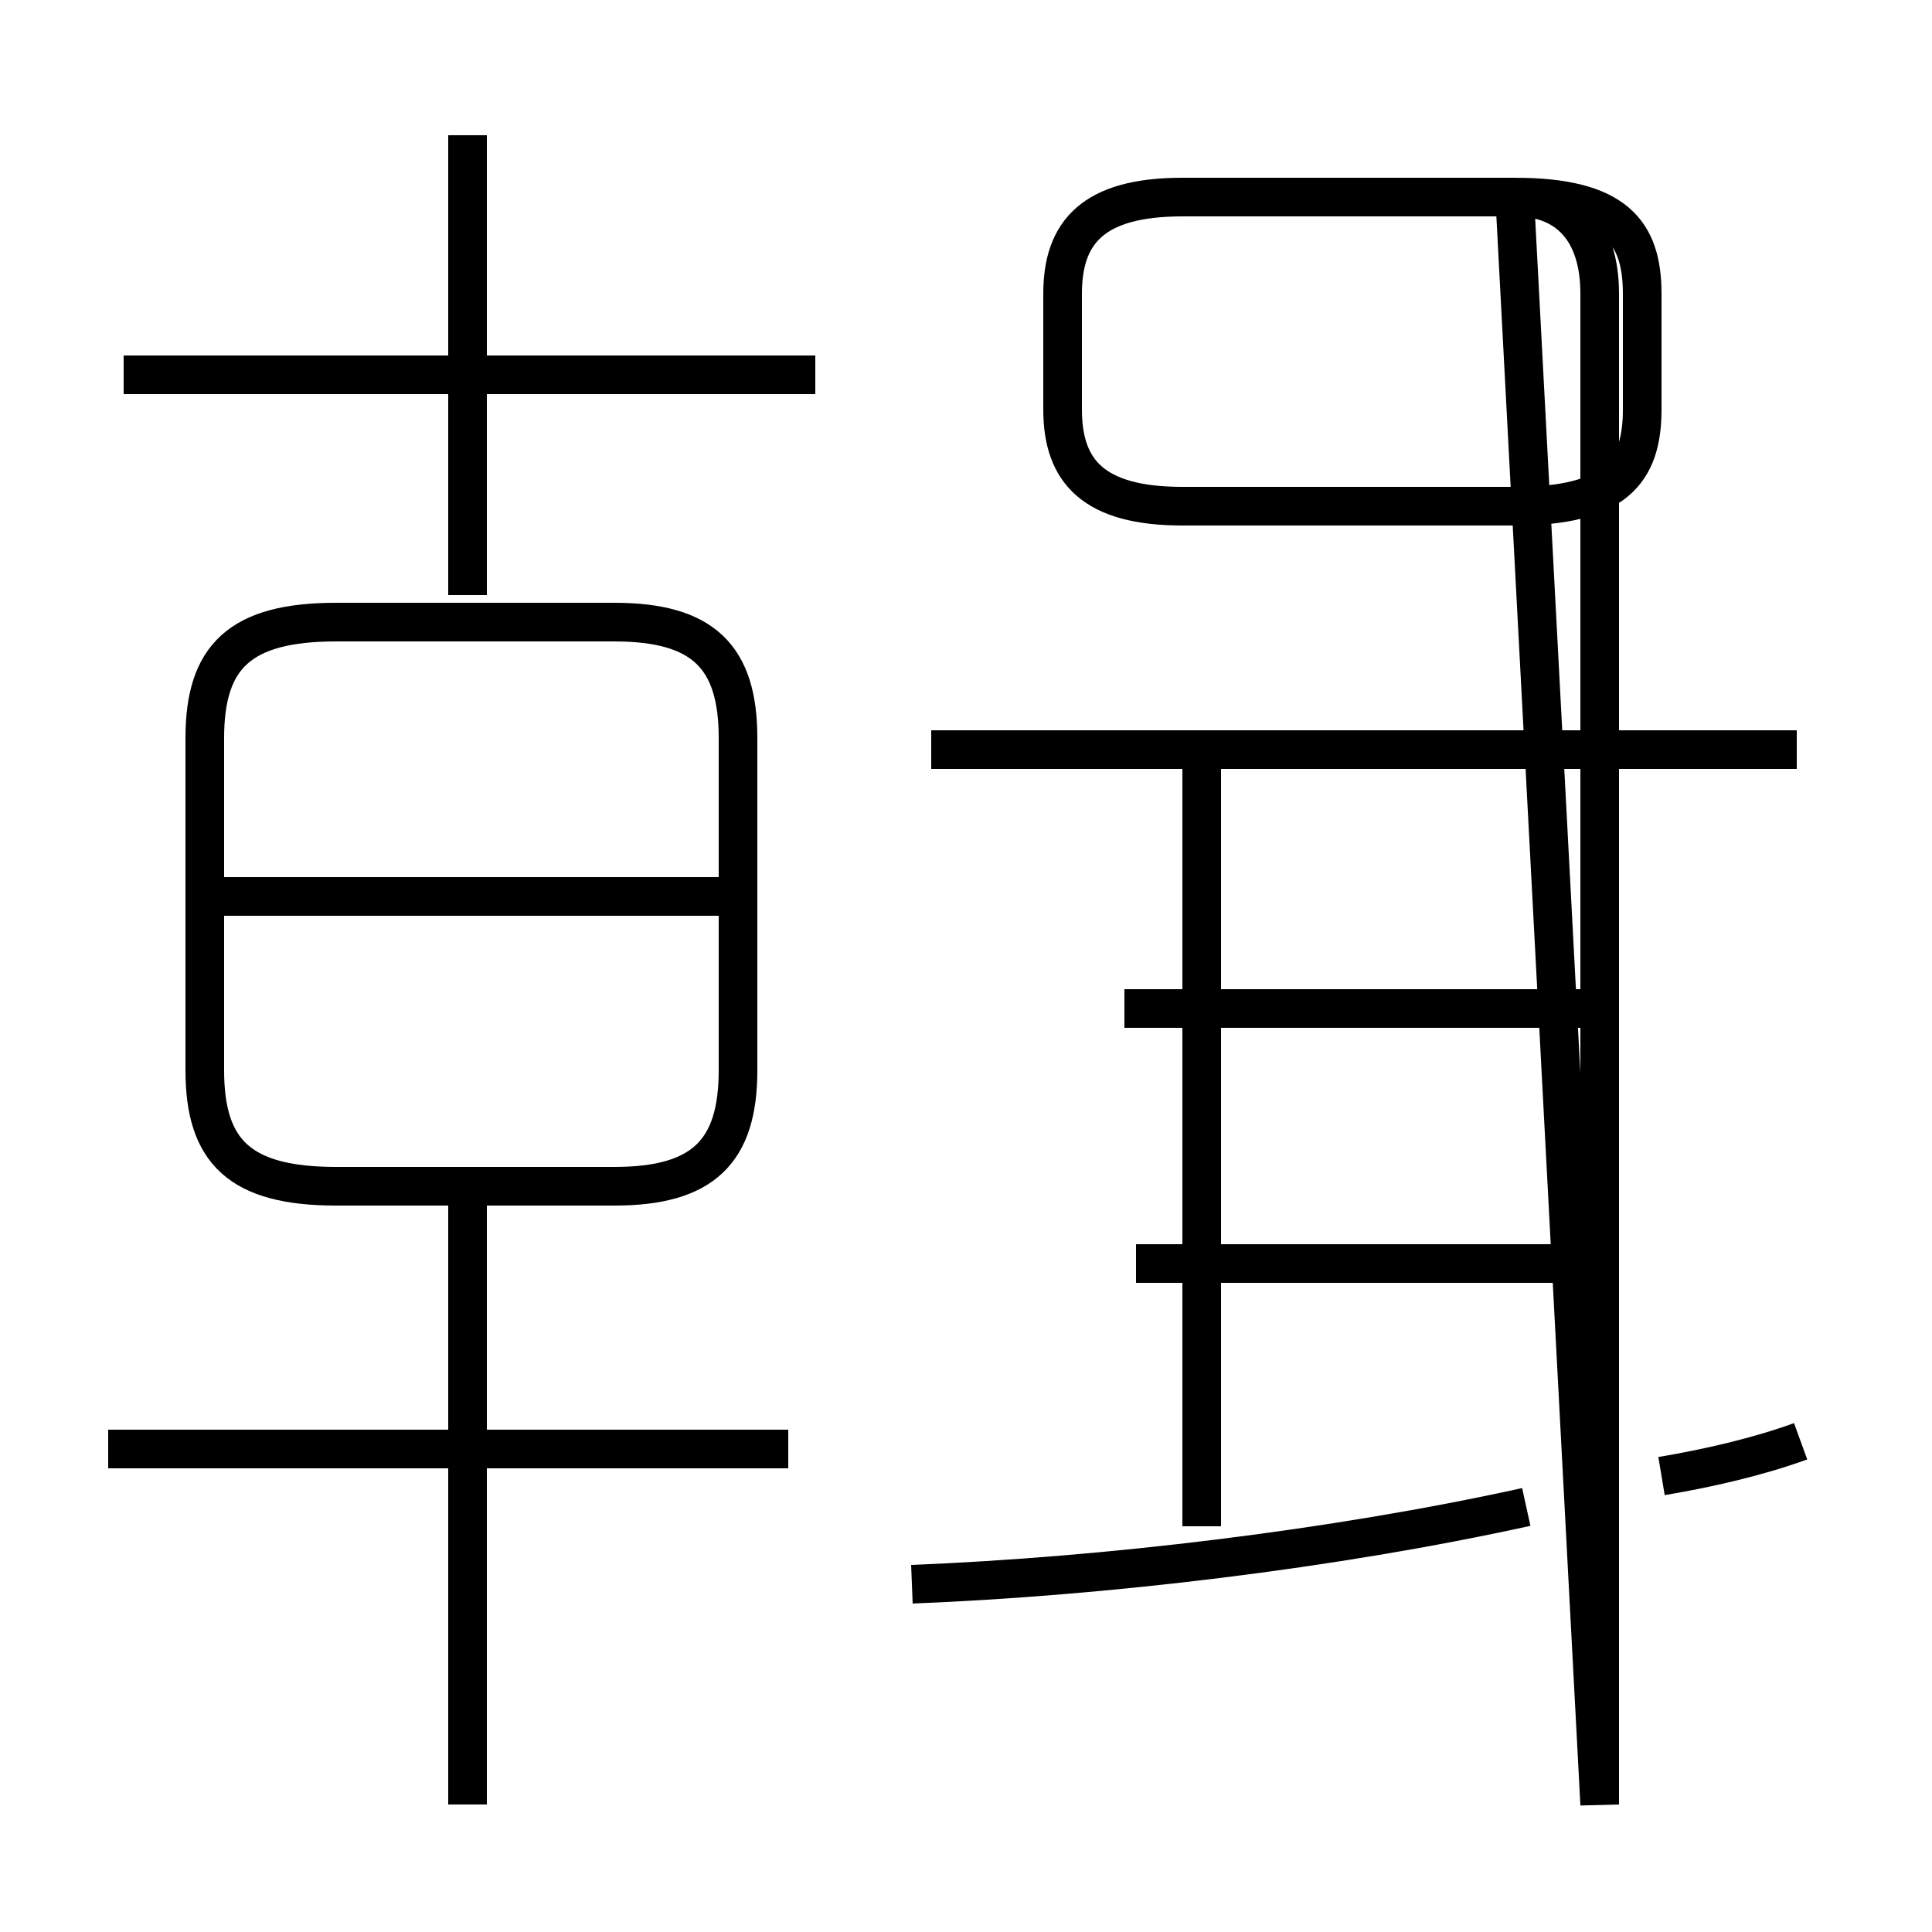 <?xml version='1.0' encoding='utf8'?>
<svg viewBox="0.0 -6.0 50.0 50.0" version="1.1" xmlns="http://www.w3.org/2000/svg">
<rect x="0.0" y="-6.0" width="50.0" height="50.0" fill="#808080" stroke="none"/>
<rect x="-1000" y="-1000" width="2000" height="2000" stroke="white" fill="white"/>
<g style="fill:white;stroke:#000000;  stroke-width:1">
<path d="M 41.4 2.7 L 41.4 -36.4 C 41.4 -38.0 40.6 -38.9 39.2 -38.9 L 30.6 -38.9 C 28.3 -38.9 27.5 -38.0 27.5 -36.4 L 27.5 -33.4 C 27.5 -31.8 28.3 -30.9 30.6 -30.9 L 39.2 -30.9 C 41.8 -30.9 42.5 -31.8 42.5 -33.4 L 42.5 -36.4 C 42.5 -38.0 41.8 -38.9 39.2 -38.9 Z M 20.4 -6.5 L 2.8 -6.5 M 12.1 2.7 L 12.1 -13.4 M 18.8 -20.8 L 5.8 -20.8 M 23.6 -3.0 C 28.6 -3.2 34.5 -3.9 39.5 -5.0 M 8.7 -13.3 L 15.9 -13.3 C 18.2 -13.3 19.1 -14.2 19.1 -16.3 L 19.1 -24.9 C 19.1 -27.0 18.2 -27.9 15.9 -27.9 L 8.7 -27.9 C 6.2 -27.9 5.3 -27.0 5.3 -24.9 L 5.3 -16.3 C 5.3 -14.2 6.2 -13.3 8.7 -13.3 Z M 12.1 -28.6 L 12.1 -40.5 M 31.1 -4.5 L 31.1 -24.1 M 46.6 -6.7 C 45.5 -6.3 44.2 -6.0 43.0 -5.8 M 21.1 -34.3 L 3.2 -34.3 M 40.5 -11.3 L 29.4 -11.3 M 41.5 -17.9 L 29.1 -17.9 M 46.5 -24.6 L 24.1 -24.6" transform="translate(0.0, 38.0)" />
</g>
</svg>